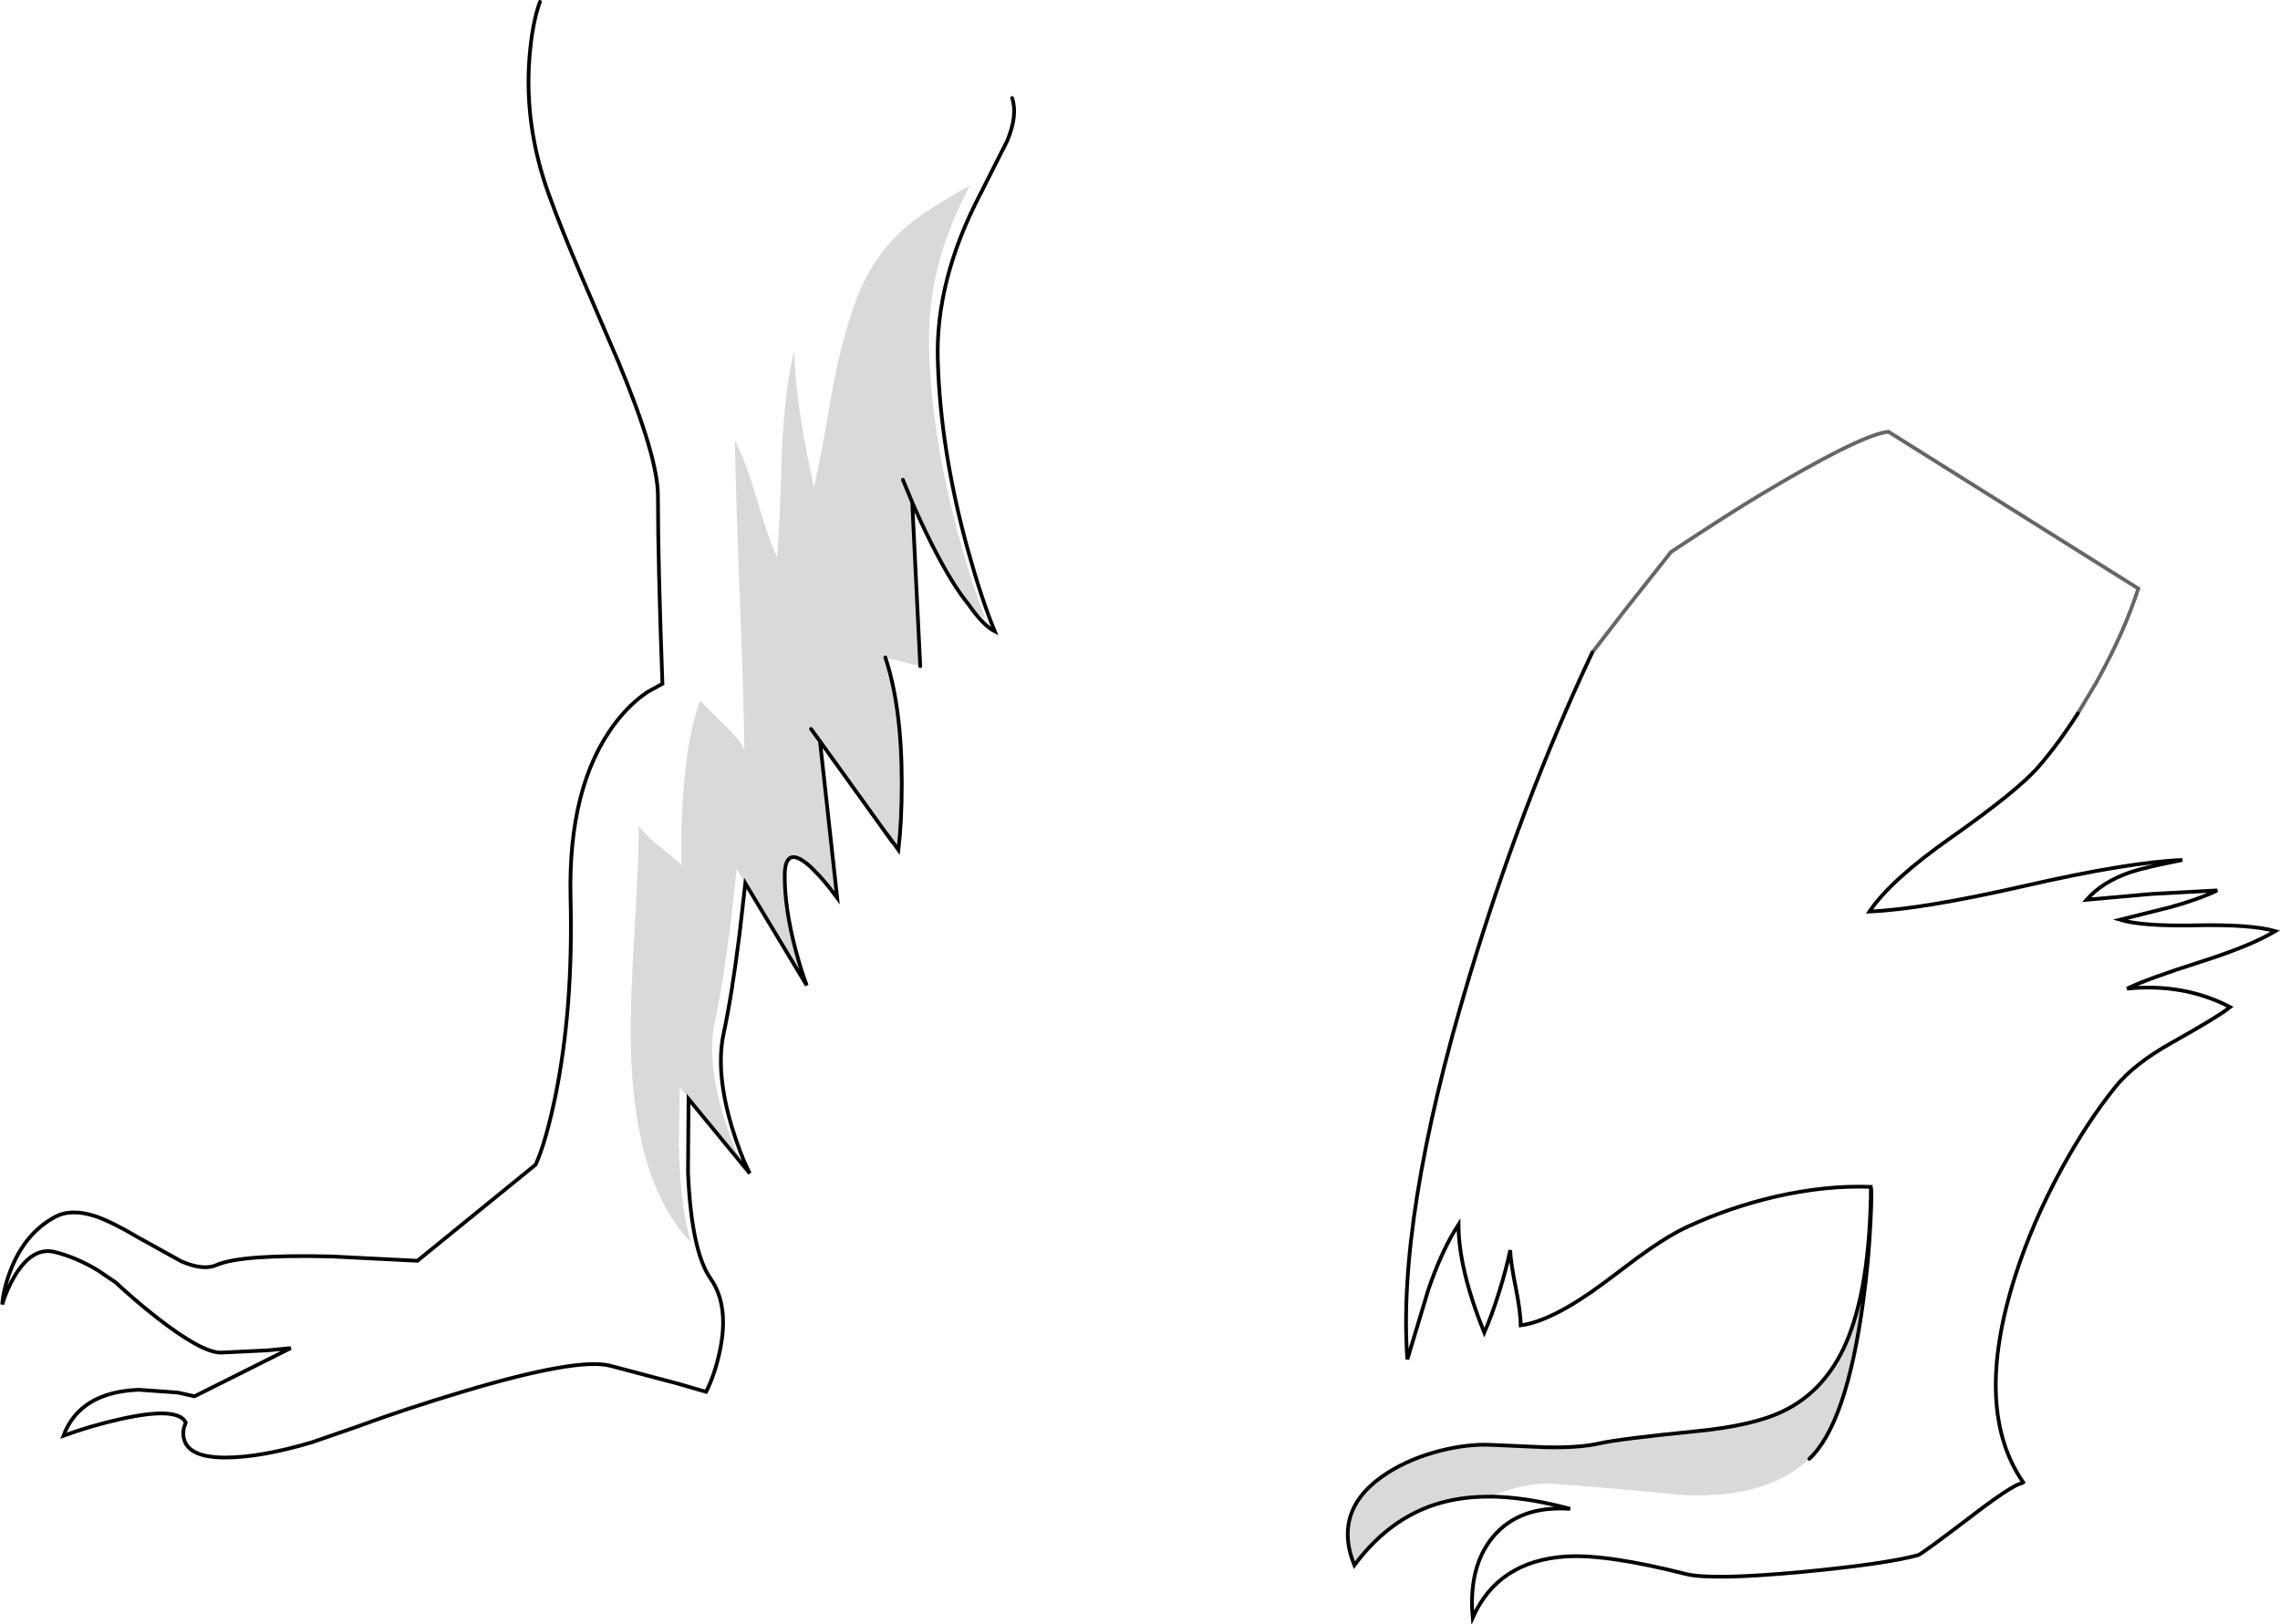 <?xml version="1.0" encoding="UTF-8" standalone="no"?>
<svg xmlns:xlink="http://www.w3.org/1999/xlink" height="435.05px" width="610.6px" xmlns="http://www.w3.org/2000/svg">
  <g transform="matrix(1.0, 0.0, 0.0, 1.0, 0.6, 0.5)">
    <path d="M401.15 400.45 Q393.75 400.1 387.6 401.45 372.55 404.7 362.1 418.75 355.95 403.45 371.25 393.85 377.2 390.1 385.2 388.05 392.45 386.25 398.5 386.5 L413.25 387.15 Q422.3 387.35 427.8 386.1 433.2 384.9 453.7 382.85 469.0 381.35 476.9 377.5 488.15 372.1 493.75 359.3 500.2 344.45 500.45 317.65 500.75 318.5 500.35 326.6 499.85 337.4 498.35 348.2 493.9 380.95 483.95 390.25 472.6 400.85 450.75 400.0 L432.1 398.25 414.1 396.85 Q406.9 396.85 398.7 400.35 L401.15 400.45 M199.0 236.1 L196.7 232.2 195.1 246.55 Q193.05 262.95 190.85 273.2 188.65 283.45 193.05 298.1 195.25 305.4 197.85 310.65 L181.45 290.75 181.2 305.9 Q181.55 322.95 184.45 332.3 168.95 316.05 168.35 279.05 168.15 268.25 169.35 248.3 170.55 228.3 170.45 220.55 172.1 223.15 176.3 226.45 180.95 230.1 181.9 231.25 181.65 219.35 182.65 208.7 183.9 195.1 186.9 187.2 L192.9 193.15 Q197.3 197.35 198.75 200.3 198.55 185.65 197.5 159.0 196.45 131.25 196.2 117.5 198.95 122.6 202.0 133.0 205.35 144.2 207.5 148.75 208.25 139.65 208.8 120.3 209.6 103.15 212.15 93.45 212.3 101.8 213.9 111.95 215.0 119.15 217.4 130.05 219.4 121.2 222.45 103.15 225.5 87.25 229.65 77.45 234.0 67.2 242.1 60.25 247.45 55.65 259.1 49.25 253.85 59.4 251.35 68.05 247.85 80.1 248.2 92.9 248.95 117.05 256.3 143.65 259.95 156.95 263.45 165.45 261.3 164.4 258.75 161.35 254.35 156.05 248.8 145.0 246.0 139.4 243.7 134.05 L245.85 177.95 236.5 175.6 Q240.9 188.8 240.9 209.3 240.9 219.55 240.0 227.15 L237.65 223.9 237.65 224.0 219.0 198.05 223.6 240.0 221.4 237.1 221.3 236.95 220.2 235.65 218.95 234.2 216.6 231.8 Q209.55 225.35 209.55 234.15 209.55 242.95 212.5 254.05 214.0 259.65 215.45 263.45 L199.0 236.1 M216.6 194.75 L219.0 198.05 216.6 194.75 M241.2 128.0 L243.7 134.05 241.2 128.0" fill="#000000" fill-opacity="0.149" fill-rule="evenodd" stroke="none"/>
    <path d="M425.8 174.3 L434.45 163.1 446.9 147.35 Q462.7 136.9 470.9 132.0 496.55 116.65 504.4 115.25 L504.75 115.2 505.15 115.15 572.05 157.15 Q568.45 168.35 561.55 180.95 L561.0 181.95 560.7 182.5 555.85 190.6 Q550.75 198.6 545.35 204.85 539.7 211.35 521.9 223.85 505.75 235.2 500.05 243.65 513.95 243.1 541.8 236.75 569.6 230.4 583.85 229.85 573.7 231.85 570.0 233.1 562.4 235.7 558.2 240.5 L575.55 238.95 593.2 238.0 Q587.95 240.5 580.4 242.55 L567.15 245.85 Q573.1 247.65 587.5 247.35 602.15 247.05 608.75 248.9 602.25 252.8 589.15 257.0 574.5 261.65 569.05 264.3 584.25 262.8 596.65 269.25 593.65 271.7 581.0 278.8 570.9 284.45 565.9 290.65 558.4 299.95 551.4 312.75 543.55 327.2 539.05 341.4 527.6 377.3 541.5 396.95 540.55 395.55 527.85 405.25 514.1 415.75 513.05 416.05 504.5 418.4 481.95 420.55 457.7 422.8 450.9 421.1 429.8 415.75 418.9 416.4 400.6 417.55 393.8 432.8 392.6 419.2 399.2 411.2 406.25 402.7 419.9 403.65 409.75 400.9 401.15 400.45 L398.7 400.35 Q406.9 396.85 414.1 396.85 L432.1 398.25 450.75 400.0 Q472.6 400.85 483.95 390.25 493.9 380.95 498.35 348.2 499.85 337.4 500.35 326.6 500.75 318.5 500.45 317.65 L500.4 317.55 500.4 317.4 Q488.35 316.95 475.0 320.0 462.55 322.85 450.75 328.35 446.75 330.25 441.3 334.0 L438.05 336.3 428.8 343.25 Q415.15 353.35 406.65 354.5 406.65 351.05 405.3 344.25 403.9 337.3 403.85 334.35 402.7 339.85 400.8 345.8 398.9 351.9 396.9 356.45 390.0 339.35 390.0 327.5 385.5 334.4 381.9 345.0 L376.3 363.6 Q373.55 325.75 392.55 262.25 406.75 214.75 425.8 174.3 M270.45 25.75 Q272.0 30.35 269.15 37.2 L261.85 51.65 Q249.9 74.6 250.55 96.0 251.25 120.15 258.6 146.8 262.3 160.1 265.8 168.6 262.7 167.05 258.75 161.35 261.3 164.4 263.45 165.45 259.95 156.95 256.3 143.65 248.95 117.05 248.2 92.9 247.85 80.1 251.35 68.05 253.85 59.4 259.1 49.25 247.45 55.65 242.1 60.25 234.0 67.2 229.65 77.45 225.5 87.25 222.45 103.15 219.4 121.2 217.4 130.05 215.0 119.15 213.9 111.95 212.3 101.8 212.15 93.45 209.6 103.15 208.8 120.3 208.25 139.65 207.5 148.75 205.35 144.2 202.0 133.0 198.95 122.6 196.2 117.5 196.45 131.25 197.5 159.0 198.55 185.65 198.75 200.3 197.3 197.35 192.9 193.15 L186.9 187.2 Q183.9 195.1 182.65 208.7 181.65 219.35 181.9 231.25 180.95 230.1 176.3 226.45 172.1 223.15 170.45 220.55 170.55 228.3 169.35 248.3 168.15 268.25 168.35 279.05 168.95 316.05 184.45 332.3 181.55 322.95 181.2 305.9 L181.45 290.75 197.85 310.65 Q195.25 305.4 193.05 298.1 188.65 283.45 190.85 273.2 193.05 262.95 195.1 246.55 L196.7 232.2 199.0 236.1 197.45 249.7 Q195.4 266.05 193.2 276.3 191.0 286.55 195.35 301.2 197.55 308.55 200.2 313.8 L183.8 293.85 183.65 313.45 Q184.55 334.55 189.65 341.9 194.8 349.2 192.15 361.5 190.85 367.65 188.5 372.3 L180.9 370.1 162.75 365.3 Q153.95 363.1 123.55 372.2 108.3 376.75 94.85 381.7 L83.0 385.8 Q69.25 389.9 59.7 389.9 50.2 389.9 48.75 385.2 48.25 383.75 48.65 381.95 L49.15 380.5 Q46.95 376.15 31.45 379.65 23.7 381.4 16.4 384.05 20.8 372.35 36.6 371.75 L47.0 372.5 51.5 373.5 77.25 360.6 71.0 361.2 58.55 361.8 Q53.45 361.8 41.45 352.45 35.45 347.75 30.45 343.05 L25.75 339.85 Q19.9 336.3 14.05 334.85 8.2 333.4 3.5 341.0 1.2 344.8 0.0 348.9 0.3 344.8 2.2 339.85 6.0 329.9 14.05 325.5 18.35 323.15 24.75 325.2 29.05 326.6 36.6 331.05 L47.95 337.35 Q53.9 339.9 57.35 338.35 63.95 335.45 88.25 336.05 L111.2 337.2 142.85 311.45 Q145.5 305.6 148.0 293.75 152.95 270.0 152.2 240.0 151.5 210.0 164.05 193.35 168.0 188.1 172.8 184.85 L176.8 182.65 Q175.6 149.85 175.6 132.3 175.6 121.85 164.95 96.3 L155.35 74.0 Q149.55 60.4 146.35 51.5 139.75 33.2 141.2 14.8 141.95 5.55 144.0 0.0 L270.45 25.75" fill="#ffffff" fill-opacity="0.0" fill-rule="evenodd" stroke="none"/>
    <path d="M425.8 174.3 L434.45 163.1 446.9 147.35 Q462.7 136.9 470.9 132.0 496.55 116.65 504.4 115.25 L504.75 115.2 505.15 115.15 572.05 157.15 Q568.45 168.35 561.55 180.95 L561.0 181.95 560.7 182.5 555.85 190.6" fill="none" stroke="#000000" stroke-linecap="round" stroke-linejoin="miter-clip" stroke-miterlimit="4.0" stroke-opacity="0.6" stroke-width="1.0"/>
    <path d="M555.85 190.6 Q550.75 198.6 545.35 204.85 539.7 211.35 521.9 223.85 505.75 235.2 500.05 243.65 513.95 243.1 541.8 236.75 569.6 230.4 583.85 229.85 573.7 231.85 570.0 233.1 562.4 235.7 558.2 240.5 L575.55 238.95 593.2 238.0 Q587.95 240.5 580.4 242.55 L567.15 245.85 Q573.1 247.65 587.5 247.35 602.15 247.05 608.75 248.9 602.25 252.8 589.15 257.0 574.5 261.65 569.05 264.3 584.25 262.8 596.65 269.25 593.65 271.7 581.0 278.8 570.9 284.45 565.9 290.65 558.4 299.95 551.4 312.75 543.55 327.2 539.05 341.4 527.6 377.3 541.5 396.95 540.55 395.55 527.85 405.25 514.1 415.75 513.05 416.05 504.5 418.4 481.95 420.55 457.7 422.8 450.9 421.1 429.8 415.75 418.9 416.4 400.6 417.55 393.8 432.8 392.6 419.2 399.2 411.2 406.25 402.7 419.9 403.65 409.75 400.9 401.15 400.45 393.75 400.1 387.6 401.45 372.55 404.7 362.1 418.75 355.95 403.45 371.25 393.85 377.2 390.1 385.2 388.05 392.45 386.25 398.5 386.5 L413.25 387.15 Q422.3 387.35 427.8 386.1 433.2 384.9 453.7 382.85 469.0 381.35 476.9 377.5 488.15 372.1 493.75 359.3 500.2 344.45 500.45 317.65 L500.4 317.55 500.4 317.4 Q488.35 316.95 475.0 320.0 462.55 322.85 450.75 328.35 446.75 330.25 441.3 334.0 L438.05 336.3 428.8 343.25 Q415.15 353.35 406.65 354.5 406.65 351.05 405.3 344.25 403.9 337.3 403.85 334.35 402.7 339.85 400.8 345.8 398.9 351.9 396.9 356.45 390.0 339.35 390.0 327.5 385.5 334.4 381.9 345.0 L376.3 363.6 Q373.55 325.75 392.55 262.25 406.75 214.75 425.8 174.3 M500.45 317.65 Q500.75 318.5 500.35 326.6 499.85 337.4 498.35 348.2 493.9 380.95 483.95 390.25 M398.7 400.35 L401.15 400.45 M258.75 161.35 Q262.7 167.05 265.8 168.6 262.3 160.1 258.6 146.8 251.25 120.15 250.55 96.0 249.9 74.6 261.85 51.65 L269.15 37.2 Q272.0 30.35 270.45 25.75 M144.0 0.0 Q141.95 5.55 141.2 14.8 139.75 33.2 146.35 51.5 149.55 60.4 155.35 74.0 L164.95 96.3 Q175.6 121.85 175.6 132.3 175.6 149.85 176.8 182.65 L172.8 184.85 Q168.0 188.1 164.05 193.35 151.5 210.0 152.2 240.0 152.95 270.0 148.0 293.75 145.5 305.6 142.85 311.45 L111.2 337.2 88.25 336.05 Q63.95 335.45 57.35 338.35 53.9 339.9 47.95 337.35 L36.6 331.05 Q29.05 326.6 24.75 325.2 18.35 323.15 14.05 325.5 6.0 329.9 2.2 339.85 0.3 344.8 0.0 348.9 1.2 344.8 3.5 341.0 8.2 333.4 14.05 334.85 19.9 336.3 25.75 339.85 L30.45 343.05 Q35.45 347.75 41.45 352.45 53.45 361.8 58.55 361.8 L71.0 361.2 77.25 360.6 51.5 373.5 47.0 372.5 36.6 371.75 Q20.8 372.35 16.4 384.05 23.7 381.4 31.45 379.65 46.95 376.15 49.15 380.5 L48.65 381.95 Q48.25 383.75 48.75 385.2 50.2 389.9 59.7 389.9 69.25 389.9 83.0 385.8 L94.85 381.7 Q108.3 376.75 123.55 372.2 153.95 363.1 162.75 365.3 L180.9 370.1 188.5 372.3 Q190.85 367.65 192.15 361.5 194.8 349.2 189.65 341.9 184.55 334.55 183.65 313.45 L183.8 293.85 200.2 313.8 Q197.55 308.55 195.35 301.2 191.0 286.55 193.2 276.3 195.4 266.05 197.45 249.7 L199.0 236.1 215.45 263.45 Q214.0 259.65 212.5 254.05 209.55 242.95 209.55 234.15 209.55 225.35 216.6 231.8 L218.95 234.2 220.2 235.65 221.3 236.95 221.4 237.1 223.6 240.0 219.0 198.05 216.6 194.75 M258.75 161.35 Q254.35 156.05 248.8 145.0 246.0 139.4 243.7 134.05 L245.85 177.95 M236.5 175.6 Q240.9 188.8 240.9 209.3 240.9 219.55 240.0 227.15 L237.65 223.9 237.65 224.0 219.0 198.05 M243.7 134.05 L241.2 128.0" fill="none" stroke="#000000" stroke-linecap="round" stroke-linejoin="miter-clip" stroke-miterlimit="4.0" stroke-width="1.0"/>
  </g>
</svg>
